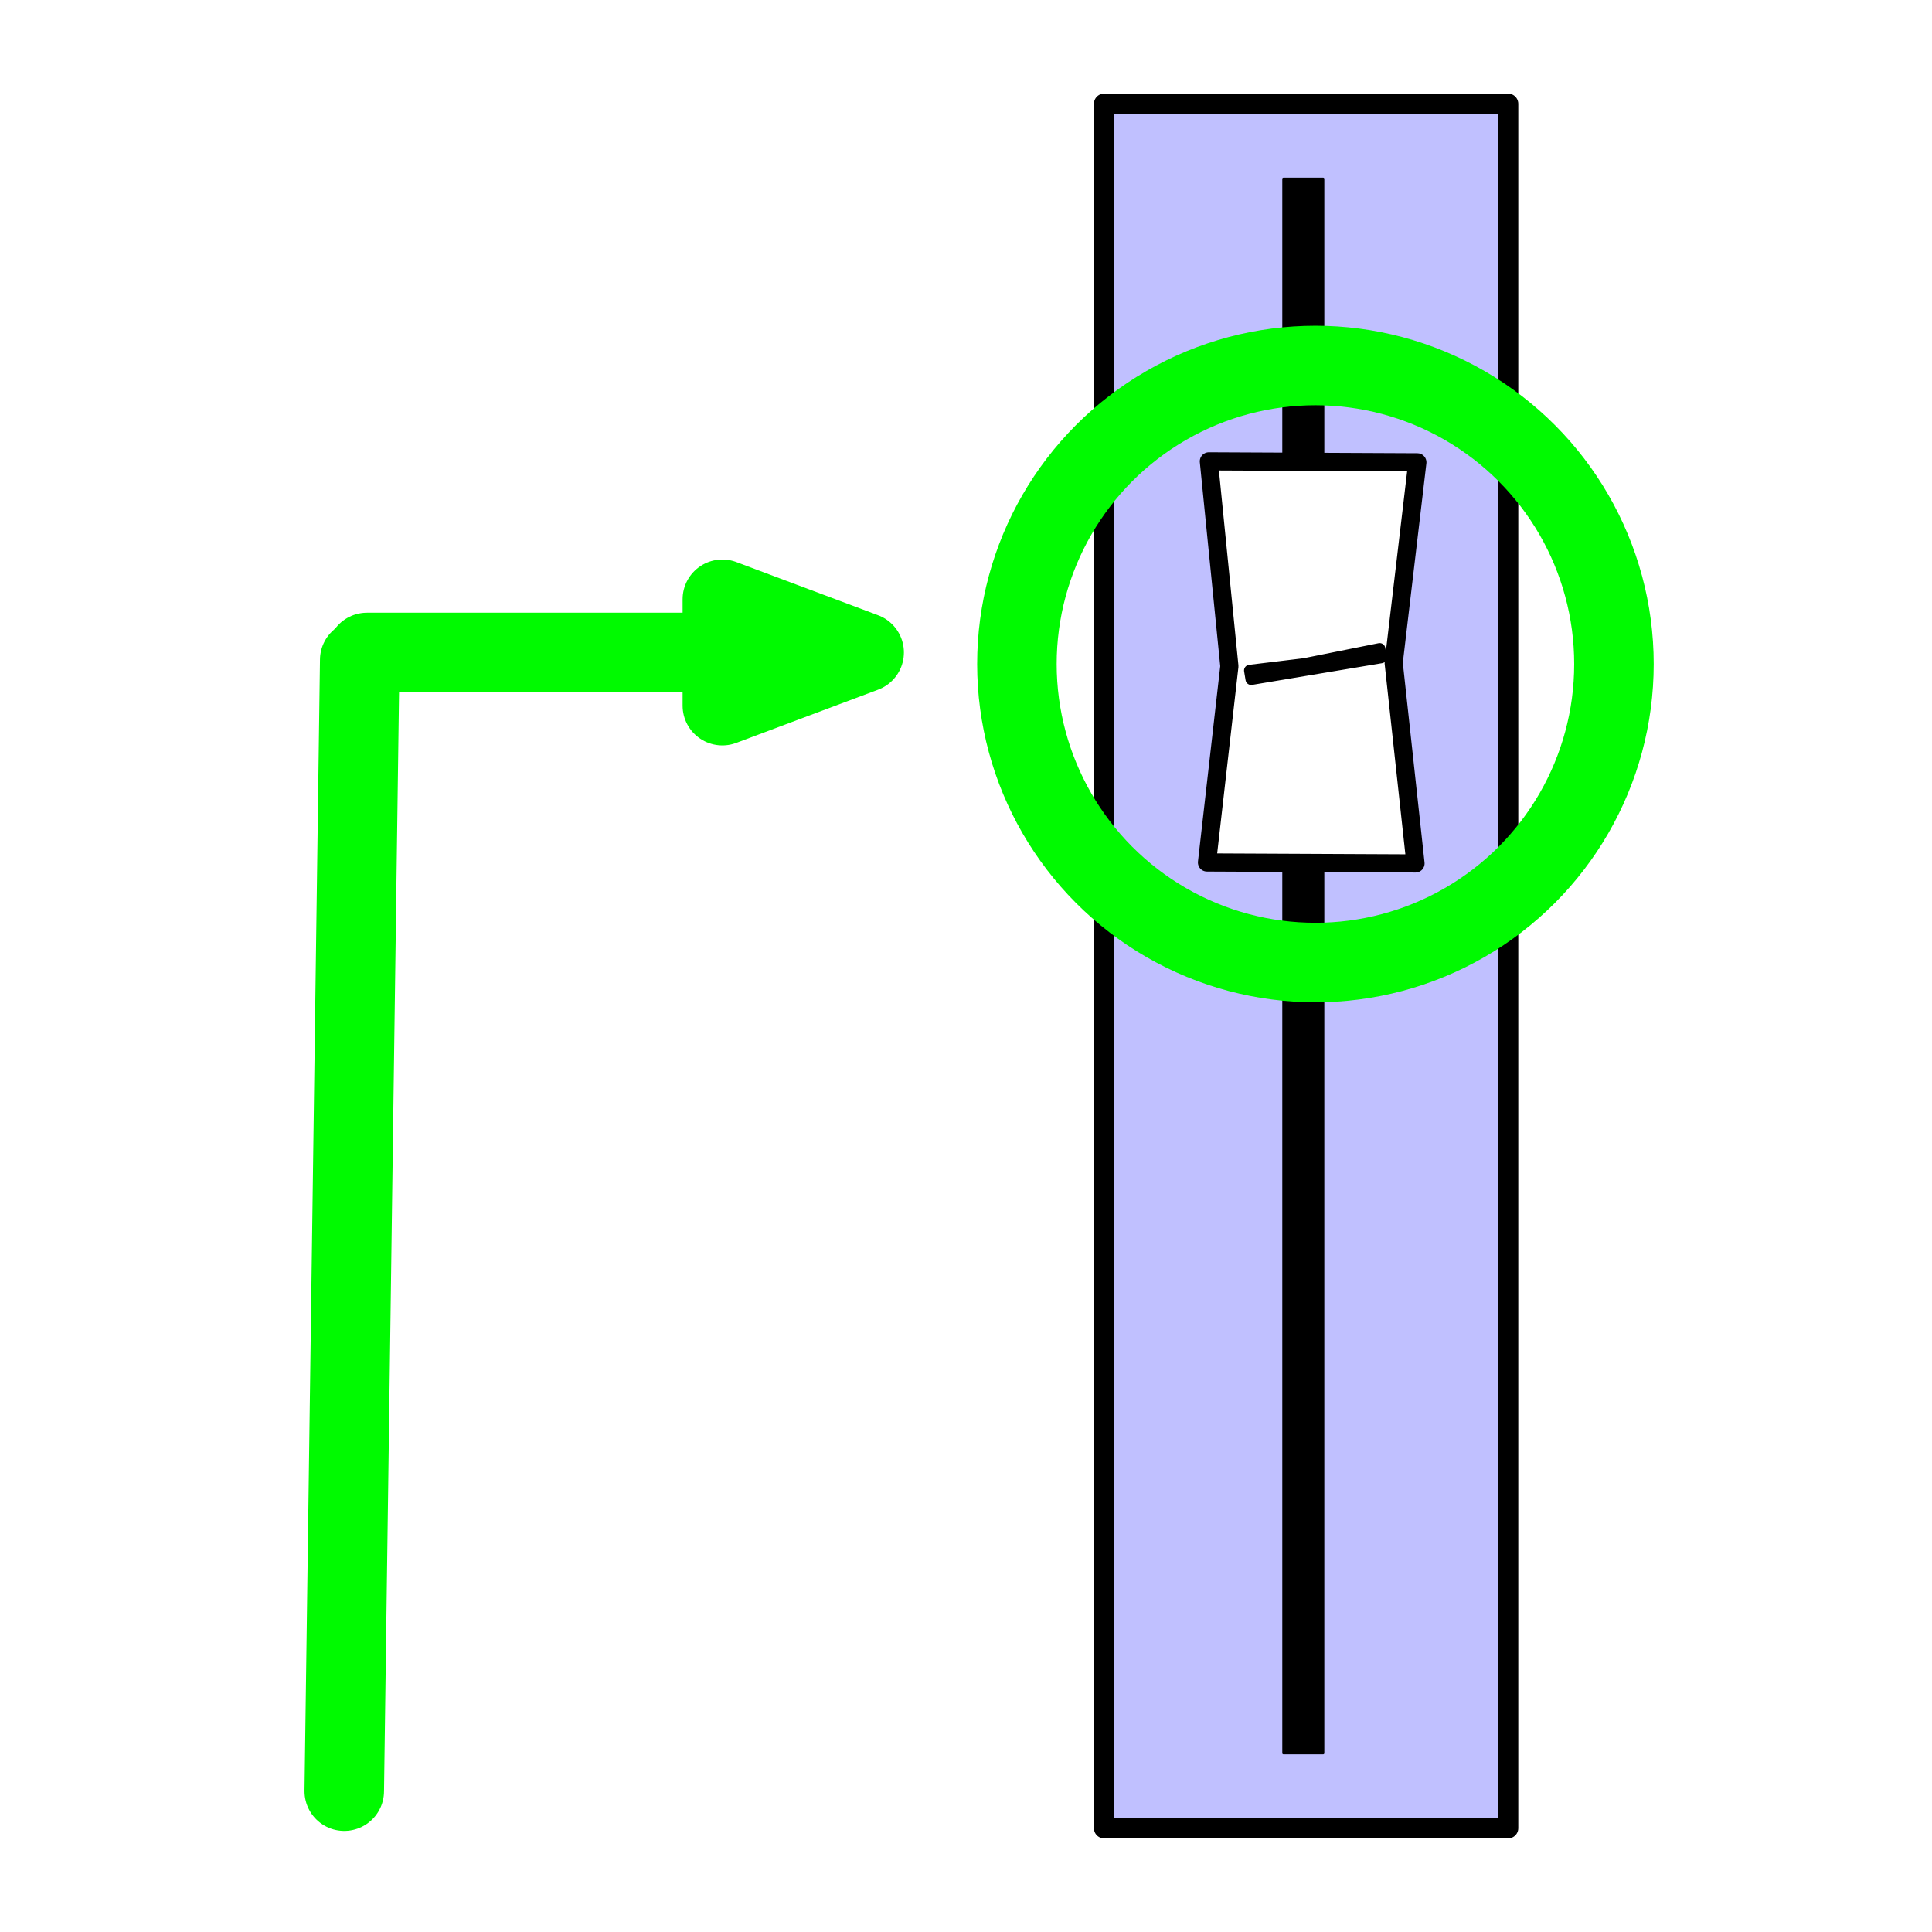 <?xml version="1.0" encoding="UTF-8" standalone="no"?>
<!DOCTYPE svg PUBLIC "-//W3C//DTD SVG 1.1//EN" "http://www.w3.org/Graphics/SVG/1.1/DTD/svg11.dtd">
<svg xmlns:xl="http://www.w3.org/1999/xlink" xmlns:dc="http://purl.org/dc/elements/1.1/" version="1.1" xmlns="http://www.w3.org/2000/svg" viewBox="0 0 850.394 850.394" width="850.394" height="850.394">
  <defs>
    <marker orient="auto" overflow="visible" markerUnits="strokeWidth" id="FilledArrow_Marker" stroke-linejoin="miter" stroke-miterlimit="10" viewBox="-1 -2 4 4" markerWidth="4" markerHeight="4" color="#00fa00">
      <g>
        <path d="M 1.783 0 L 0 -.669 L 0 .669 Z" fill="currentColor" stroke="currentColor" stroke-width="1"/>
      </g>
    </marker>
  </defs>
  <g id="Set_(fader)" stroke-opacity="1" stroke="none" fill="none" fill-opacity="1" stroke-dasharray="none">
    <title>Set (fader)</title>
    <g id="Set_(fader): Layer 1">
      <title>Layer 1</title>
      <g id="Graphic_36">
        <rect x="486" y="45.697" width="177.792" height="759" fill="#c0c0ff"/>
        <rect x="486" y="45.697" width="177.792" height="759" stroke="black" stroke-linecap="round" stroke-linejoin="round" stroke-width="9"/>
      </g>
      <g id="Graphic_3">
        <rect x="564.913" y="78.697" width="17.506" height="693" fill="black"/>
        <rect x="564.913" y="78.697" width="17.506" height="693" stroke="black" stroke-linecap="round" stroke-linejoin="round" stroke-width="1"/>
      </g>
      <g id="Graphic_4">
        <path d="M 532.1 203.075 L 623.869 203.502 L 613.443 291.732 L 623.046 380.055 L 531.277 379.627 L 541.124 293.244 Z" fill="white"/>
        <path d="M 532.1 203.075 L 623.869 203.502 L 613.443 291.732 L 623.046 380.055 L 531.277 379.627 L 541.124 293.244 Z" stroke="black" stroke-linecap="round" stroke-linejoin="round" stroke-width="8"/>
      </g>
      <g id="Graphic_6">
        <path d="M 607.93 289.442 L 607.283 285.564 L 574.176 292.204 L 550.078 295.117 L 550.726 298.995 Z" fill="black"/>
        <path d="M 607.93 289.442 L 607.283 285.564 L 574.176 292.204 L 550.078 295.117 L 550.726 298.995 Z" stroke="black" stroke-linecap="round" stroke-linejoin="round" stroke-width="5"/>
      </g>
      <g id="Line_37">
        <line x1="151.533" y1="788.403" x2="158.343" y2="290.474" stroke="#00fa00" stroke-linecap="round" stroke-linejoin="round" stroke-width="35"/>
      </g>
      <g id="Line_38">
        <line x1="161.533" y1="287.188" x2="317.957" y2="287.188" marker-end="url(#FilledArrow_Marker)" stroke="#00fa00" stroke-linecap="round" stroke-linejoin="round" stroke-width="35"/>
      </g>
      <g id="Graphic_39">
        <circle cx="579.004" cy="292.279" r="131.396" stroke="#00fa00" stroke-linecap="round" stroke-linejoin="round" stroke-width="35"/>
      </g>
    </g>
  </g>
</svg>
